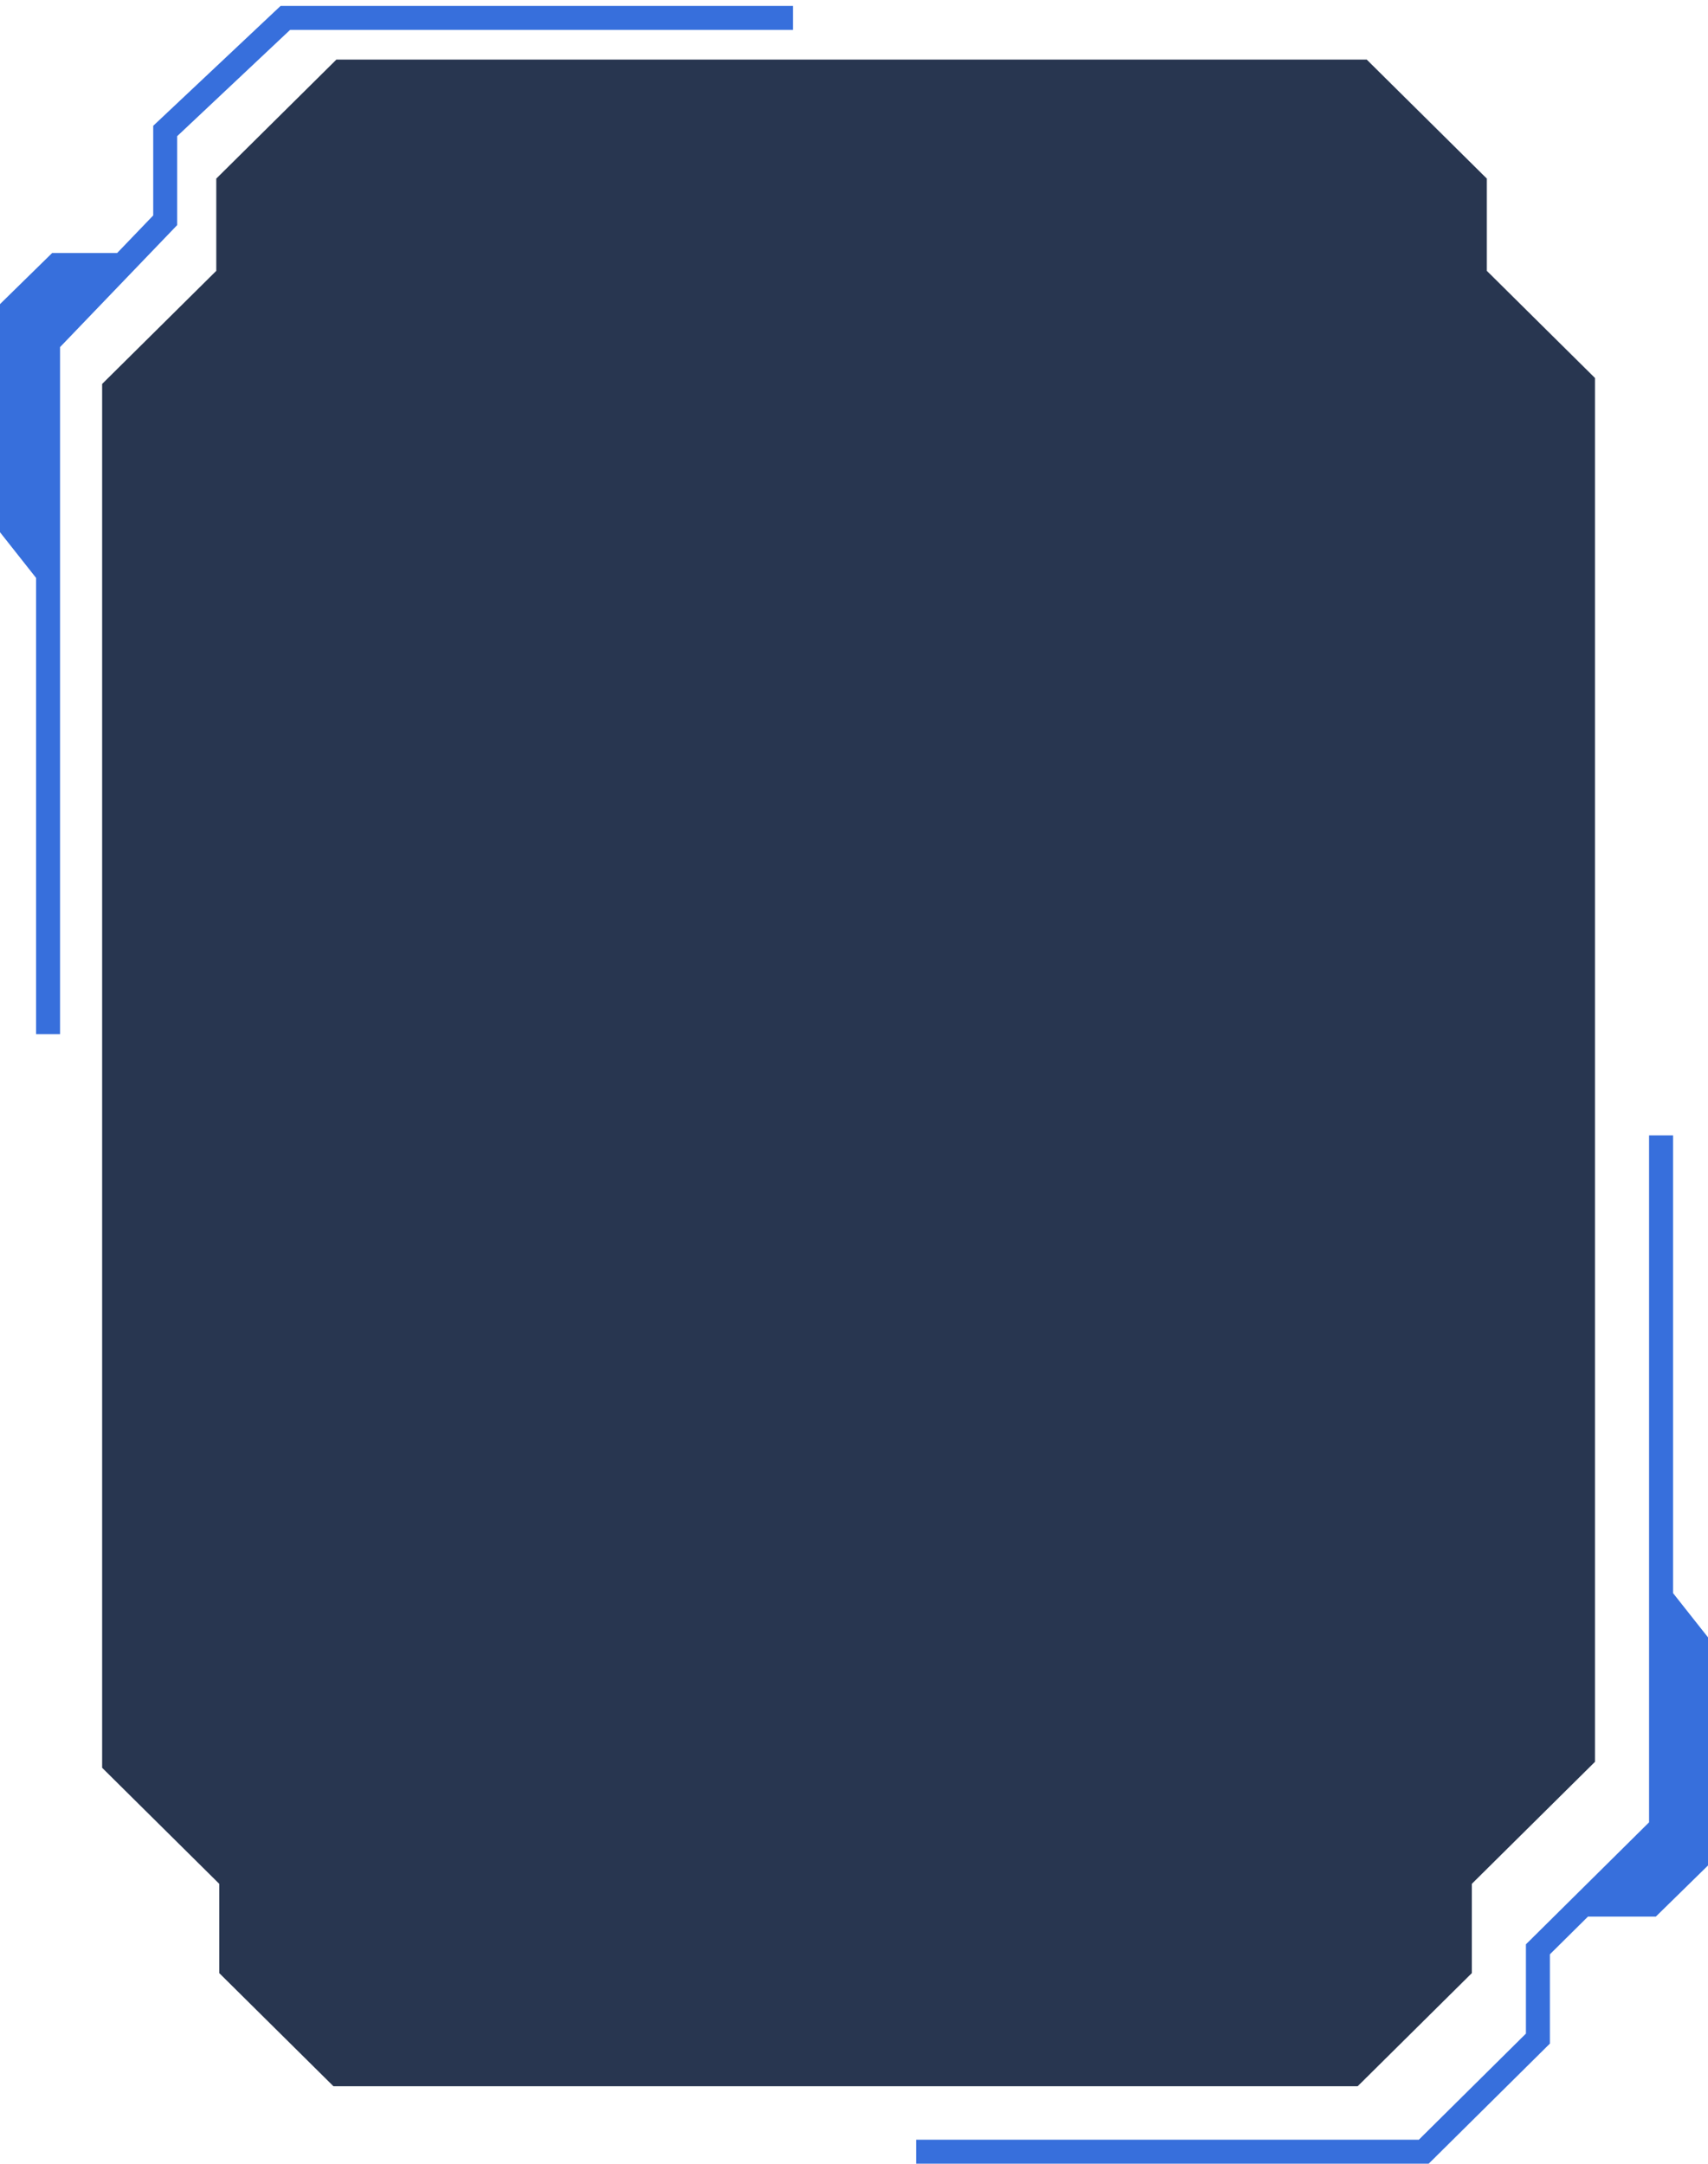 <svg width="285" height="361" viewBox="0 0 285 361" fill="none" xmlns="http://www.w3.org/2000/svg">
<path d="M55.635 348.062H141.841H226.545L245.59 329.195V314.299L266.14 293.942V63.063L248.096 45.189V29.797L228.048 9.937H56.136L36.088 29.797V45.189L17.042 64.056V294.935L36.589 314.299V329.195L55.635 348.062Z" fill="#283650"/>
<path d="M275.167 189.426V304.032L254.617 324.389V339.284L236.749 356.986H152.868V360.986H238.395L258.617 340.952V326.057L264.971 319.762H276.296L285 311.234V273.174L279.167 265.791V189.426H275.167Z" fill="#376FDC"/>
<path d="M10.019 172.545V57.911L29.566 37.553V22.718L48.407 4.986H132.318V0.986H46.821L25.566 20.989V35.944L19.55 42.209H8.704L-0 50.737V88.797L6.019 96.416V172.545H10.019Z" fill="#376FDC"/>
</svg>
